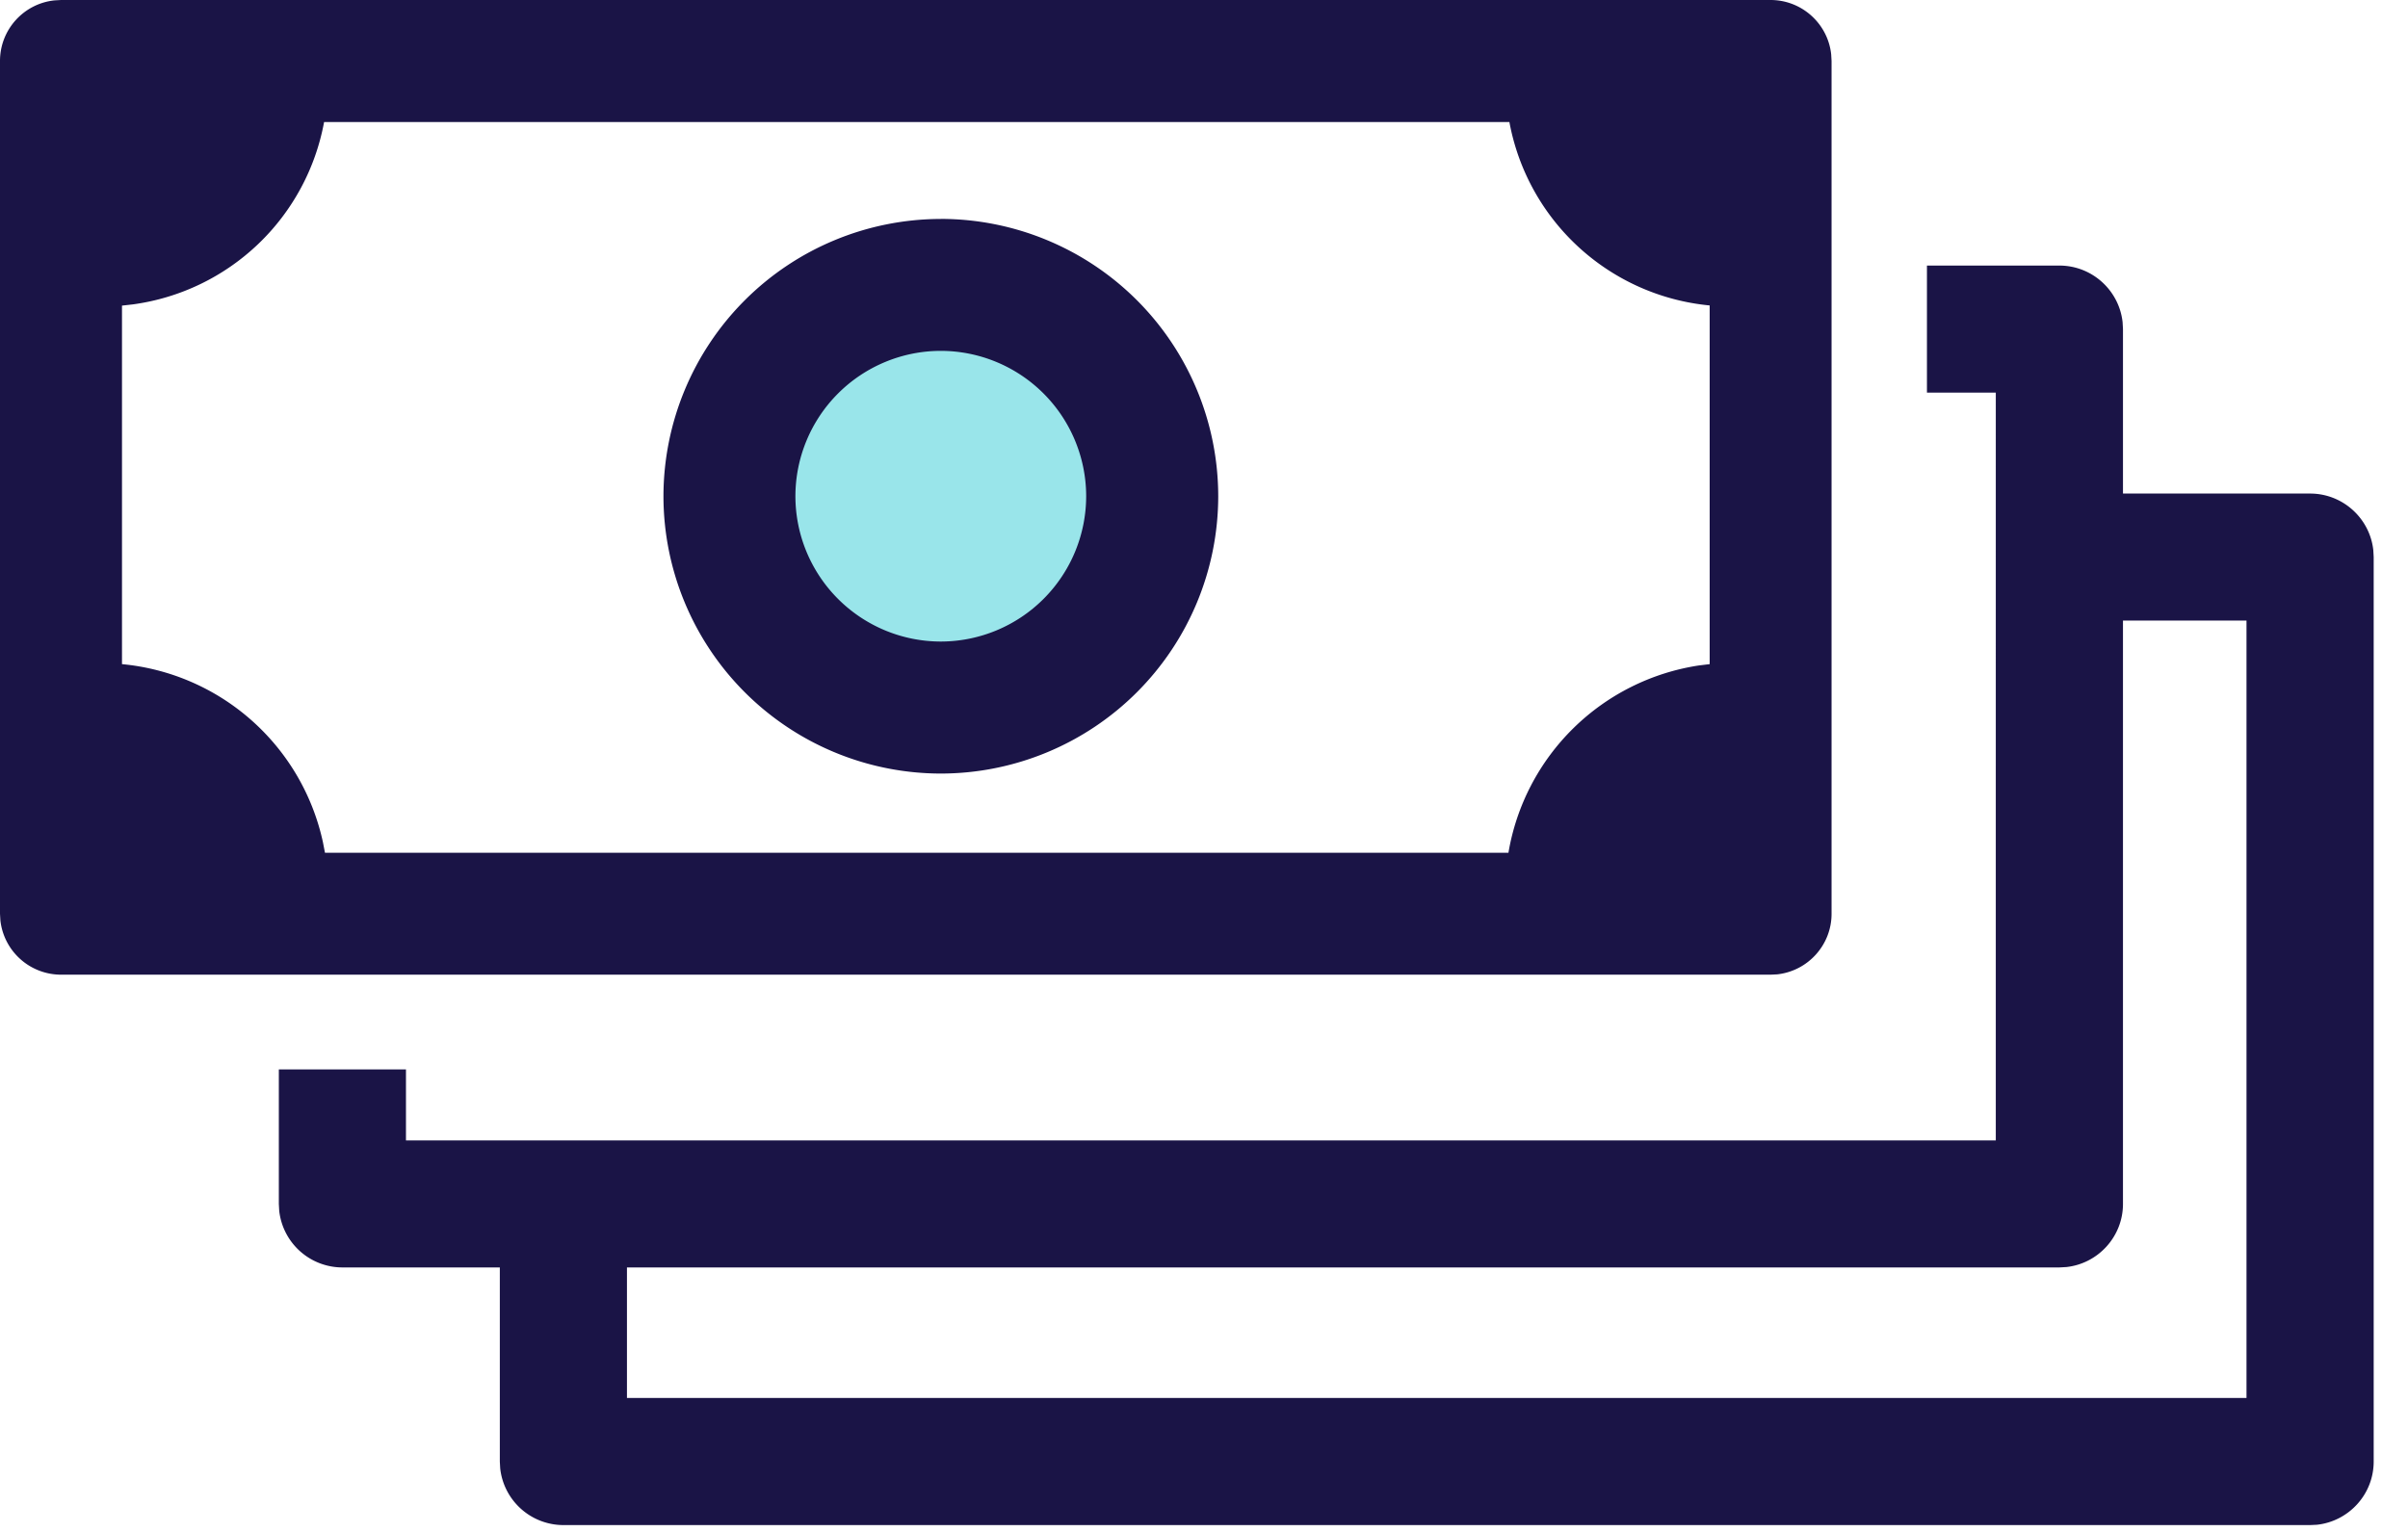 <svg xmlns="http://www.w3.org/2000/svg" width="44" height="28" viewBox="0 0 44 28">
    <g fill="none" fill-rule="evenodd">
        <circle cx="17" cy="9" r="4" fill="#99E5EA"/>
        <path fill="#1A1446" d="M35.21 4.854h2.42c.598 0 1.092.454 1.155 1.035l.007.126v3.006h3.419c.598 0 1.092.454 1.155 1.034l.007.126v16.533c0 .598-.454 1.091-1.036 1.155l-.126.006H10.294A1.163 1.163 0 0 1 9.14 26.84l-.007-.126v-3.548H6.256a1.163 1.163 0 0 1-1.154-1.035l-.007-.126v-2.458h2.323v1.297h29.05V7.176H35.21V4.854h2.421zm5.84 6.488h-2.258v10.663c0 .597-.454 1.091-1.035 1.154l-.127.007H11.456v2.386h29.593v-14.21zM1.114 0h31.238c.574 0 1.048.435 1.108.993l.007.122v15.587c0 .573-.435 1.046-.993 1.107l-.122.006H1.115a1.116 1.116 0 0 1-1.108-.992L0 16.702V1.115C0 .54.435.067.993.007L1.115 0h31.238zm26.463 2.23H5.922a4.117 4.117 0 0 1-3.489 3.333l-.204.023v6.553A4.154 4.154 0 0 1 5.9 15.39l.038.196h21.625a4.163 4.163 0 0 1 3.48-3.423l.197-.024V5.583a4.12 4.12 0 0 1-3.66-3.354zM17.19 4.001A5.074 5.074 0 0 1 22.26 9.07a5.074 5.074 0 0 1-5.069 5.069 5.074 5.074 0 0 1-5.068-5.069 5.074 5.074 0 0 1 5.068-5.068zm0 2.412a2.66 2.66 0 0 0-2.656 2.656 2.66 2.66 0 0 0 2.656 2.657 2.66 2.66 0 0 0 2.657-2.657 2.66 2.66 0 0 0-2.657-2.656z"/>
    </g>
</svg>
